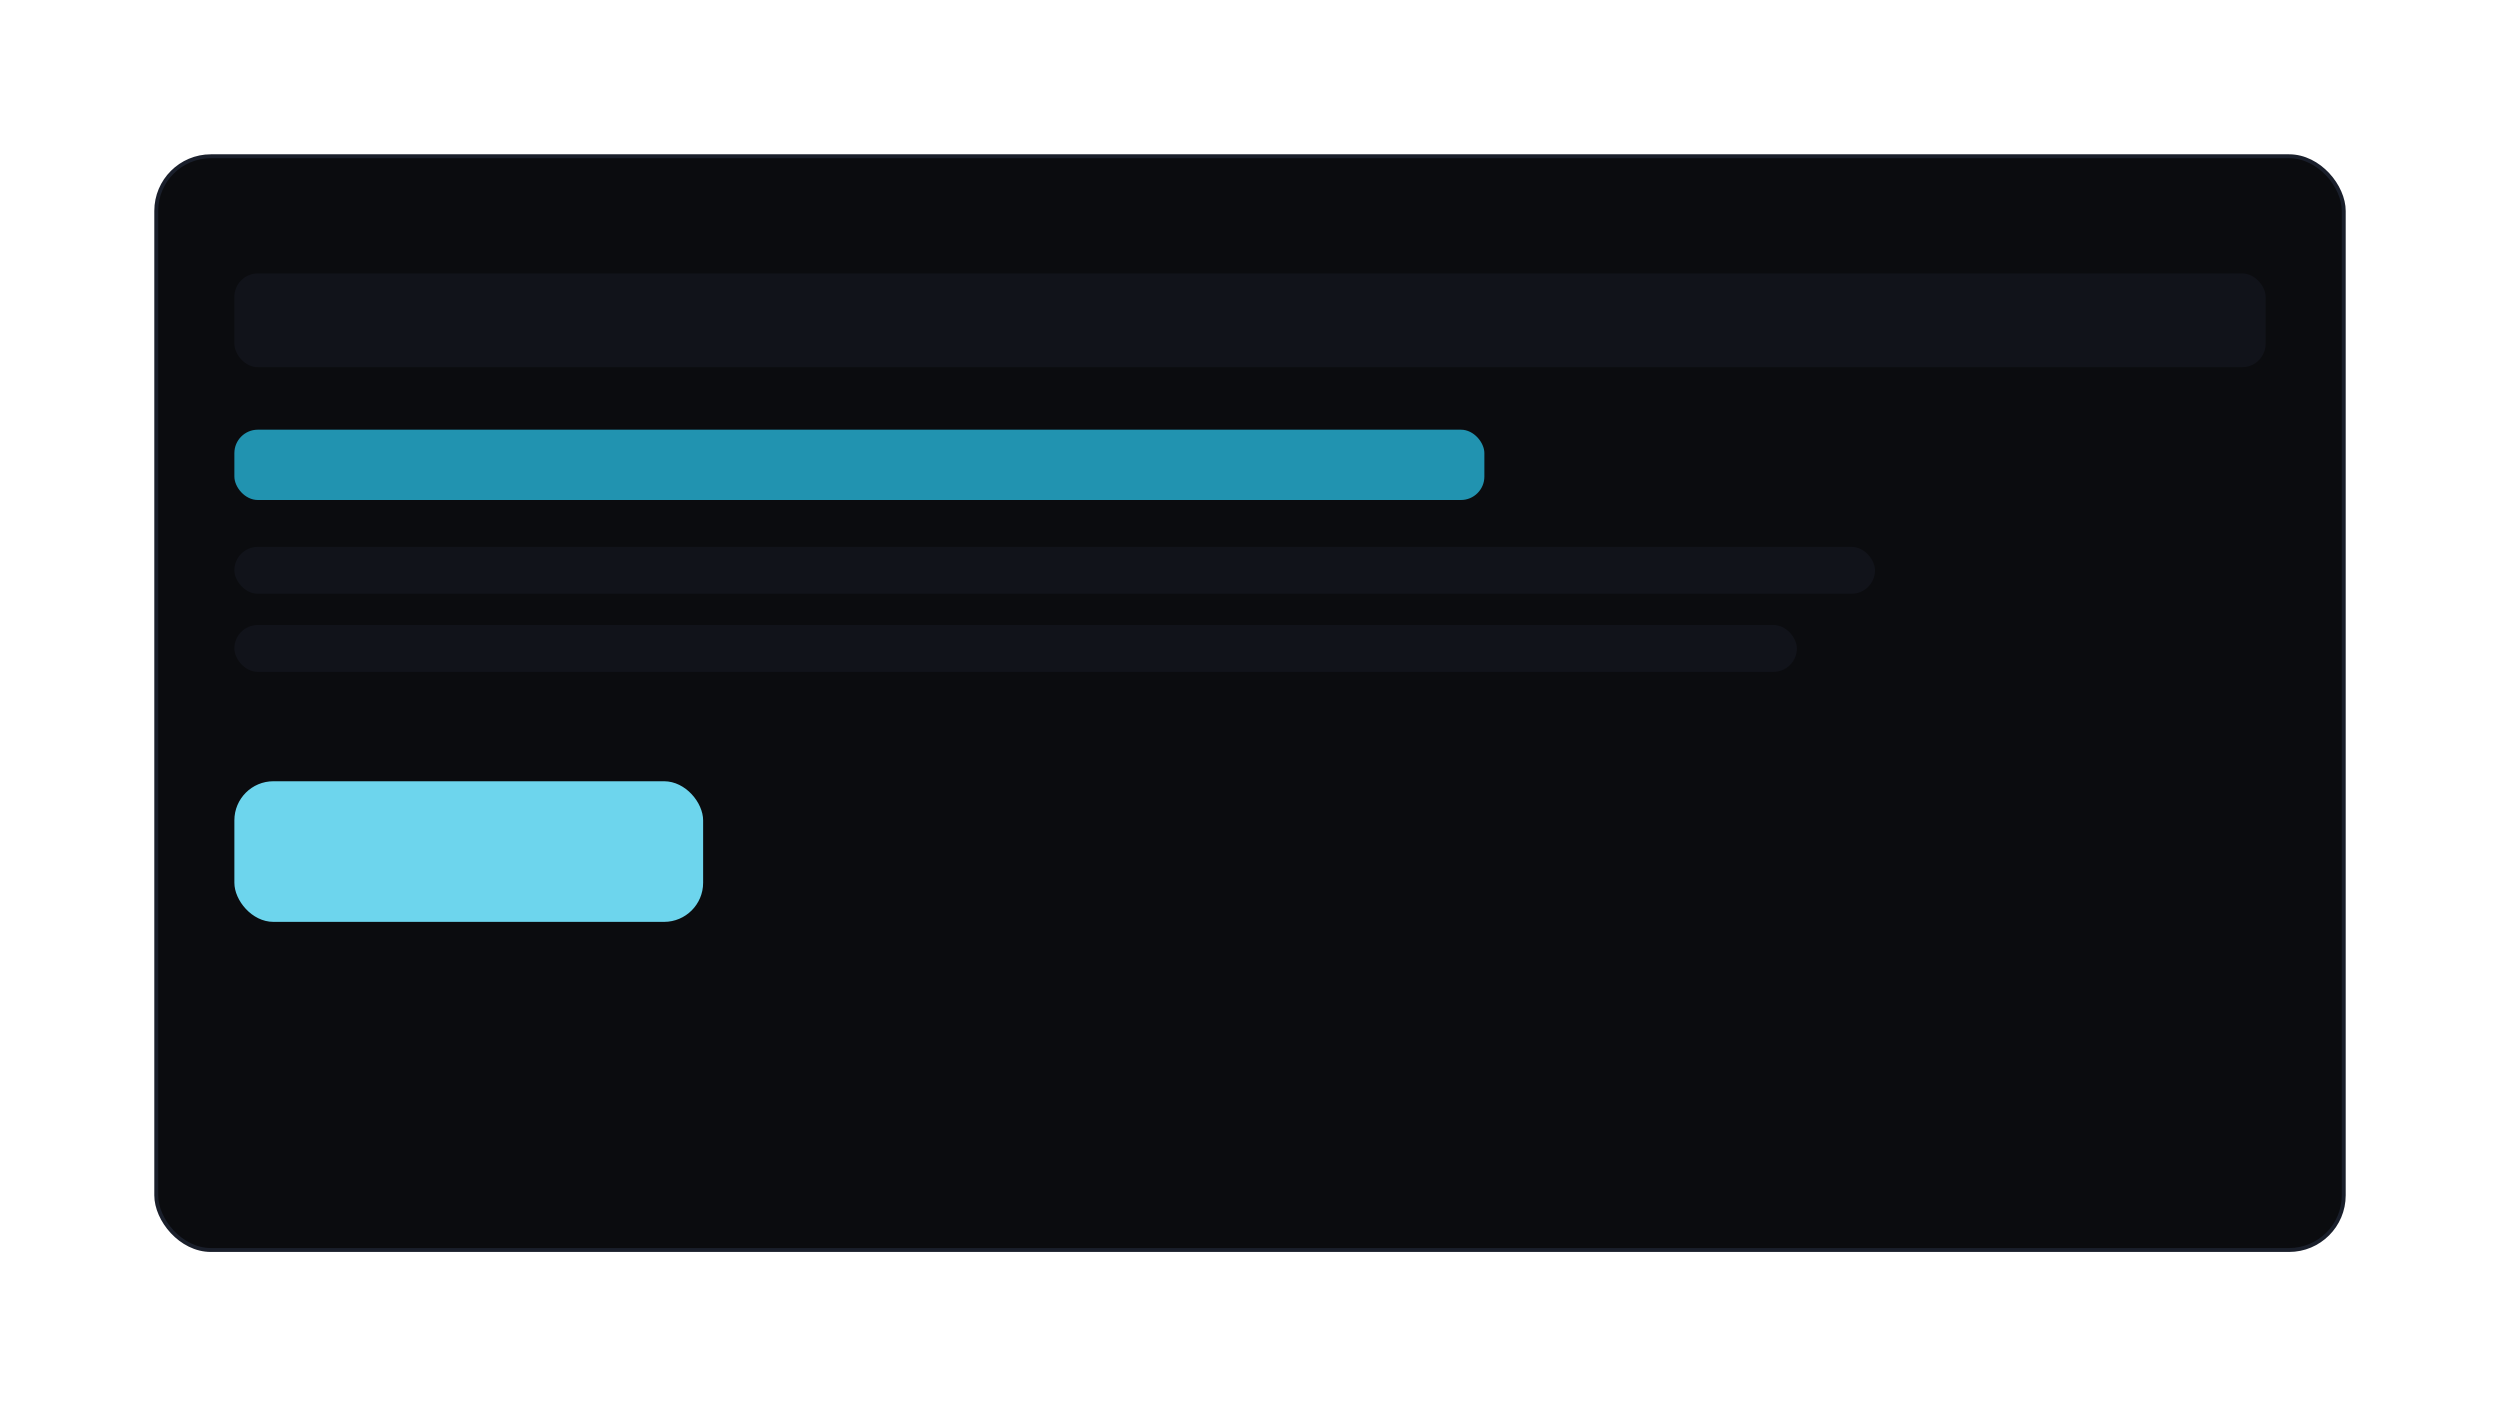 <svg xmlns="http://www.w3.org/2000/svg" width="640" height="360" viewBox="0 0 640 360" role="img" aria-label="Web mock">
  <rect x="40" y="40" width="560" height="280" rx="14" fill="#0b0c0f" stroke="#1a1f2b"/>
  <rect x="60" y="70" width="520" height="24" rx="6" fill="#11131a"/>
  <rect x="60" y="110" width="320" height="18" rx="6" fill="#2193b0"/>
  <rect x="60" y="140" width="420" height="12" rx="6" fill="#11131a"/>
  <rect x="60" y="160" width="400" height="12" rx="6" fill="#11131a"/>
  <rect x="60" y="200" width="120" height="36" rx="10" fill="#6dd5ed"/>
</svg>
